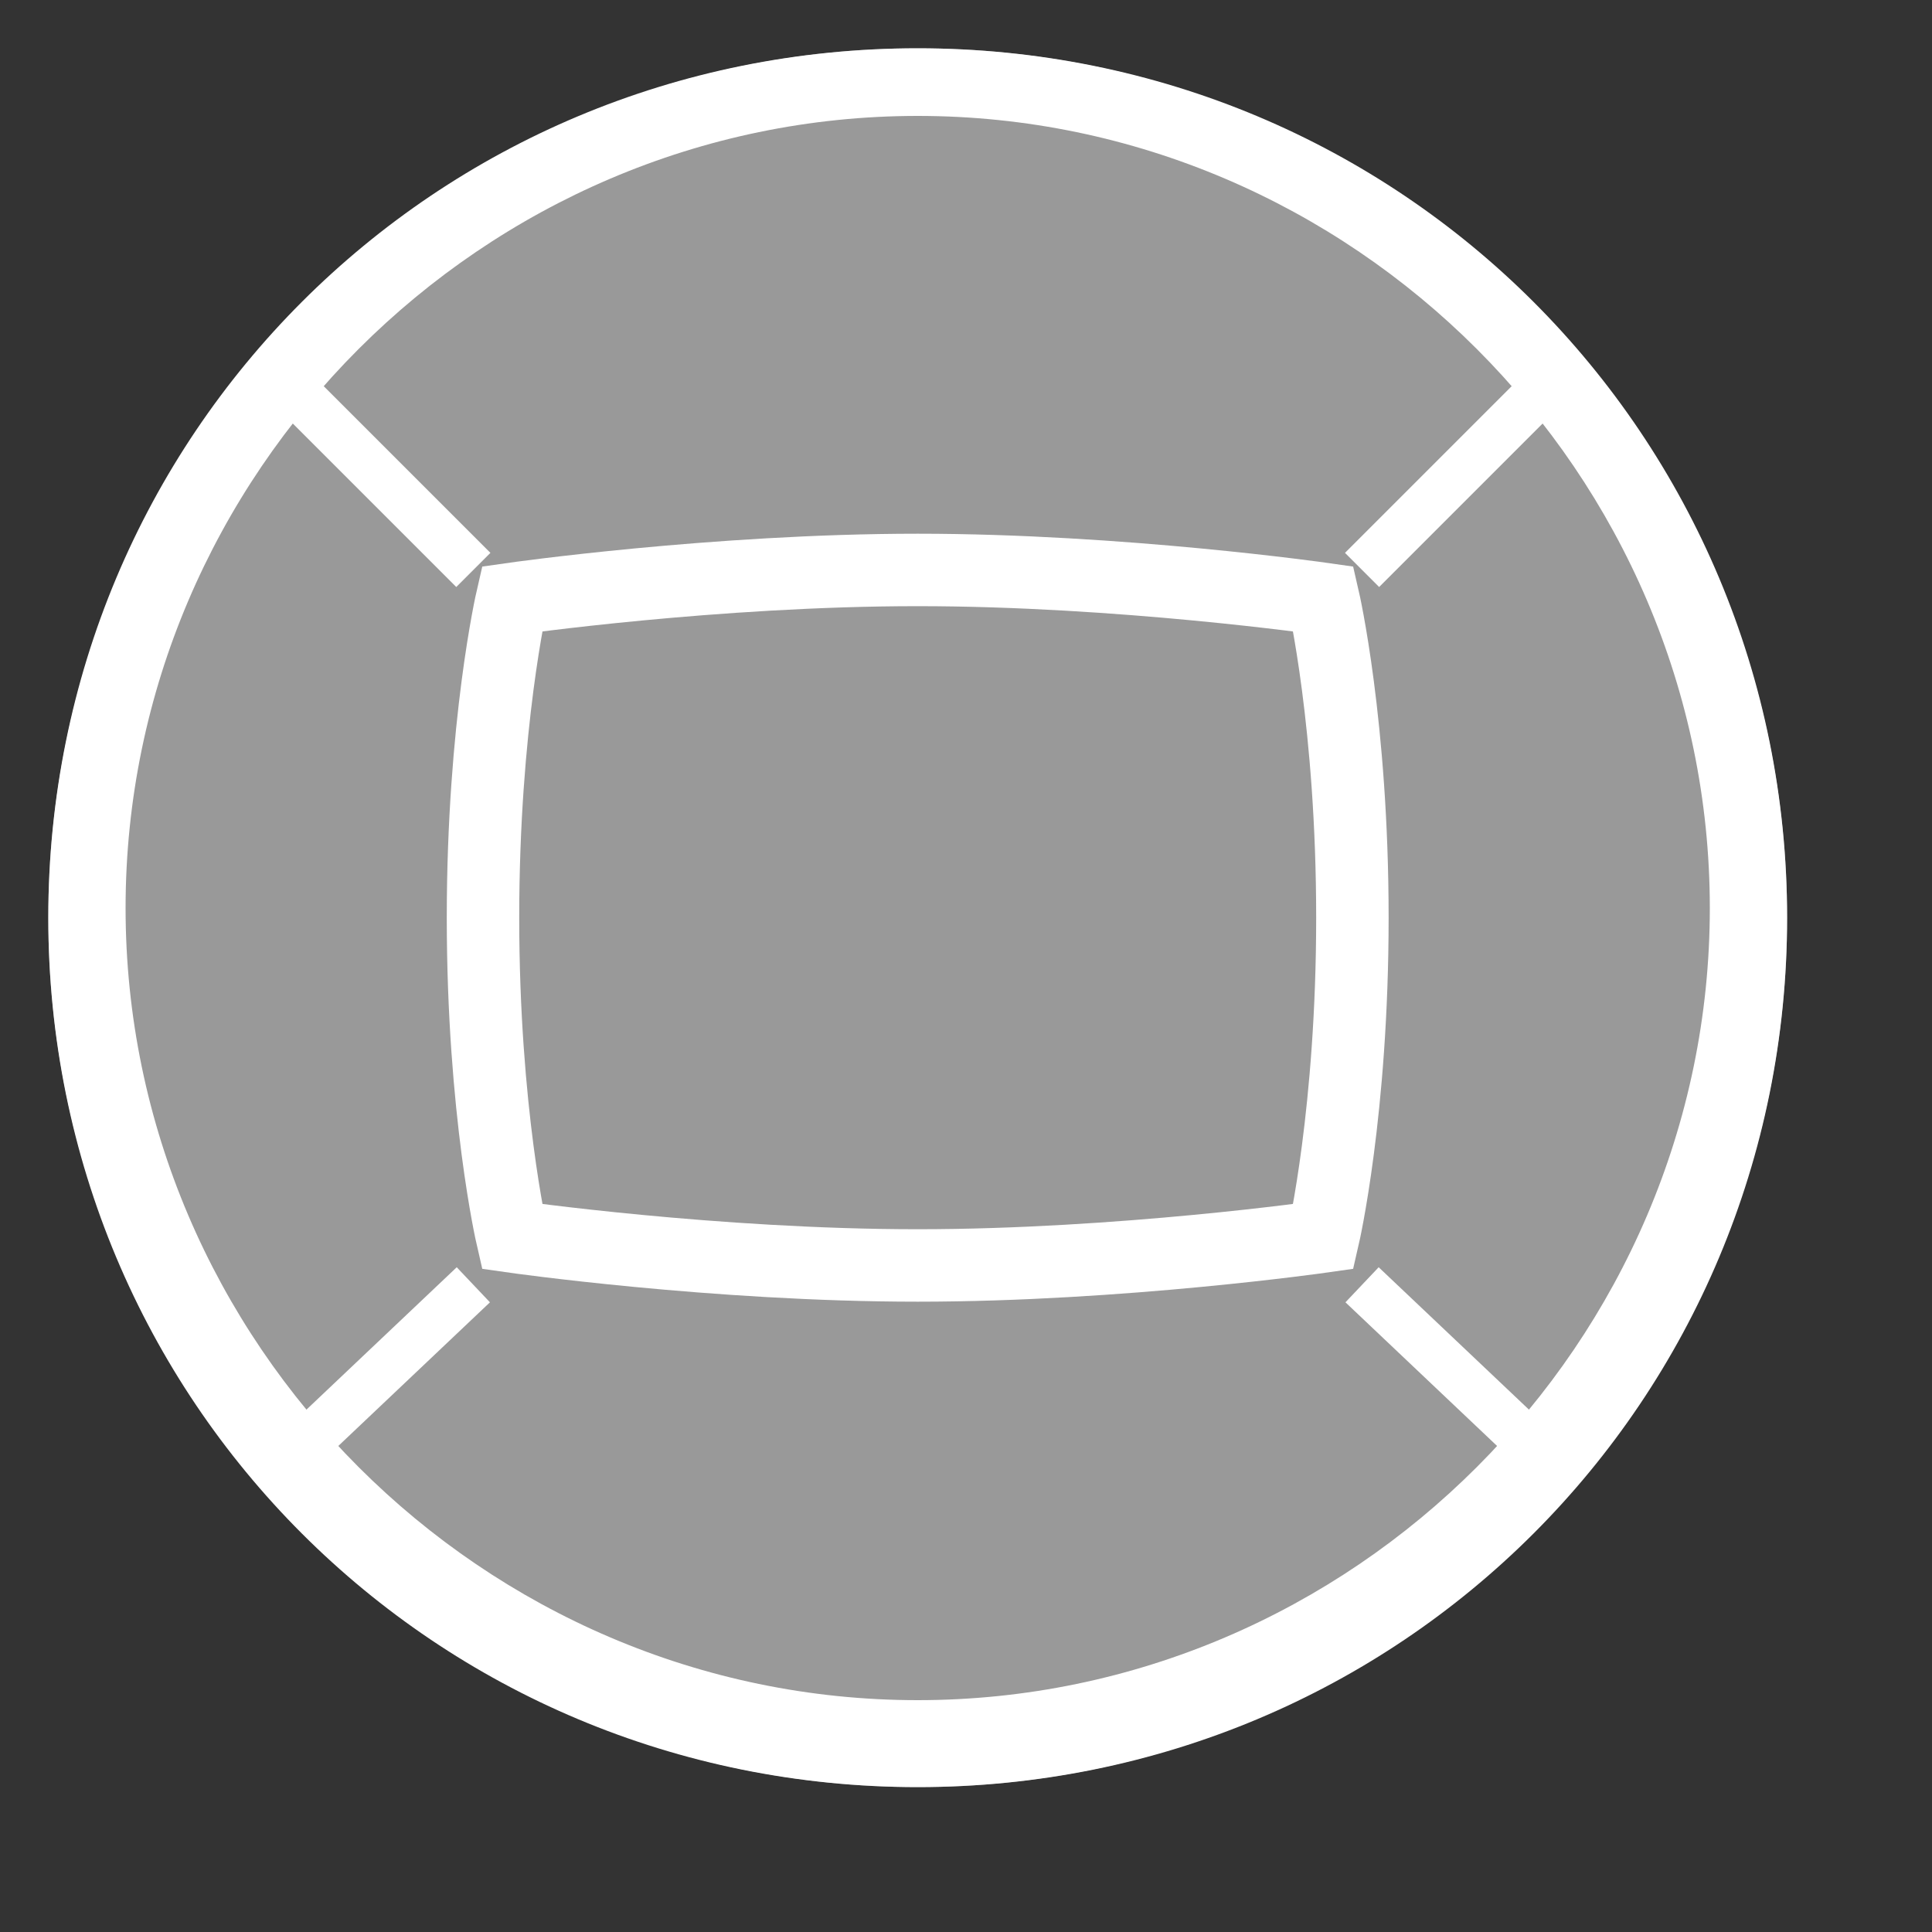 <svg width="20" height="20" viewBox="0 0 20 20" fill="none" xmlns="http://www.w3.org/2000/svg">
<rect x="0" y="0" width="20" height="20" fill="#333333" stroke="none"/>
<path opacity="0.5" d="M9.5 18.5C14.471 18.5 18.5 14.471 18.5 9.5C18.5 4.529 14.471 0.5 9.5 0.5C4.529 0.5 0.5 4.529 0.5 9.5C0.5 14.471 4.529 18.5 9.5 18.5Z" fill="white"/>
<path d="M9.5 1.2C14 1.2 17.7 4.9 17.7 9.4C17.7 13.9 14 17.6 9.5 17.6C5 17.6 1.3 13.9 1.3 9.4C1.3 4.9 5 1.2 9.5 1.2ZM9.5 0.5C4.5 0.5 0.5 4.5 0.5 9.5C0.5 14.5 4.5 18.5 9.5 18.5C14.5 18.5 18.5 14.5 18.5 9.5C18.5 4.5 14.5 0.5 9.5 0.5Z" fill="white"/>
<path d="M5.3 6.2C5.3 6.2 7.4 5.9 9.5 5.9C11.6 5.9 13.7 6.2 13.7 6.2C13.7 6.2 14 7.5 14 9.5C14 11.5 13.7 12.8 13.7 12.8C13.7 12.8 11.6 13.1 9.5 13.1C7.4 13.1 5.3 12.8 5.3 12.8C5.3 12.8 5 11.5 5 9.5C5 7.5 5.3 6.2 5.3 6.2Z" stroke="white" stroke-width="0.75" stroke-miterlimit="10"/>
<path d="M3 4L4.9 5.9" stroke="white" stroke-width="0.5" stroke-miterlimit="10"/>
<path d="M14.1 13.3L16 15.1" stroke="white" stroke-width="0.5" stroke-miterlimit="10"/>
<path d="M14.1 5.9L16 4" stroke="white" stroke-width="0.5" stroke-miterlimit="10"/>
<path d="M3 15.1L4.9 13.3" stroke="white" stroke-width="0.5" stroke-miterlimit="10"/>
</svg>
